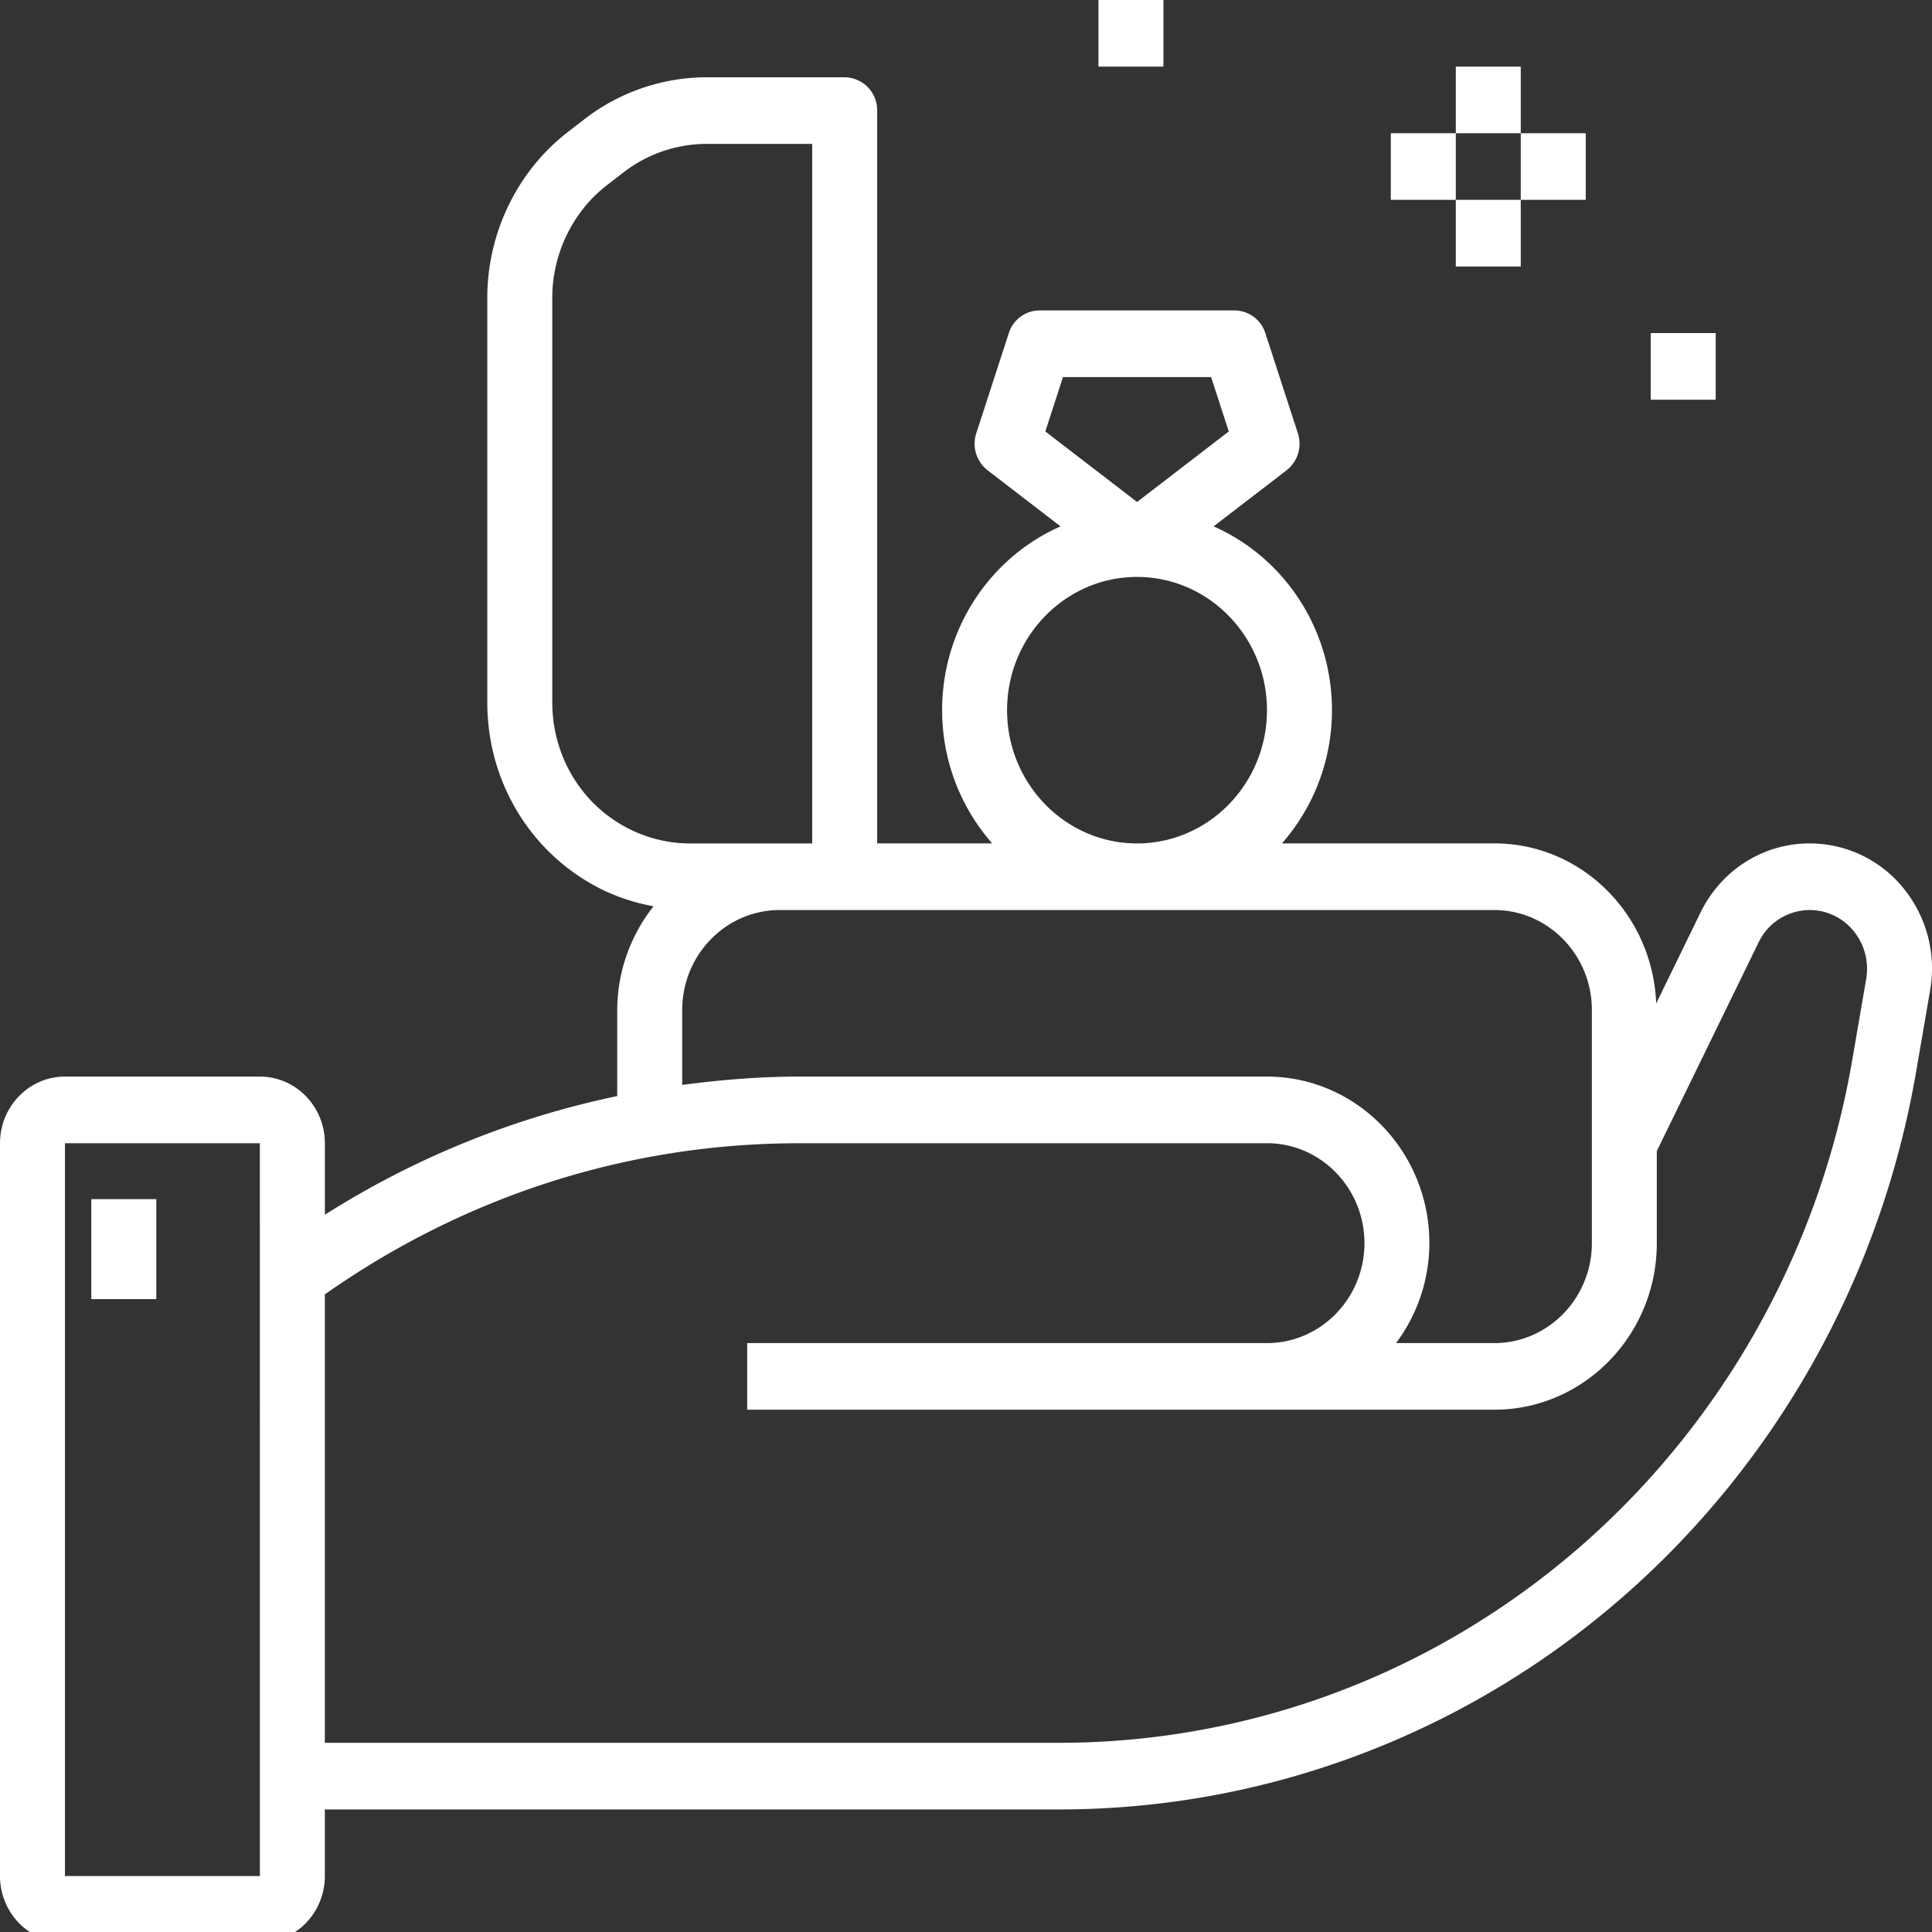 <svg width="50" height="50" fill="none" xmlns="http://www.w3.org/2000/svg"><rect width="100%" height="100%" fill="#333333" stroke="none"/><g clip-path="url(#clip0_460_2109)" fill="#fff"><path d="M1.681 50.276h5.045c.927 0 1.681-.773 1.681-1.724v-1.724h19.006c4.224 0 8.352-1.214 11.933-3.509 5.4-3.461 9.133-9.134 10.24-15.566l.365-2.119a3.292 3.292 0 00-.69-2.648 3.126 3.126 0 00-2.424-1.159c-1.207 0-2.29.688-2.83 1.793l-1.145 2.349c-.089-2.298-1.926-4.142-4.187-4.142h-5.498a5.22 5.22 0 001.294-3.448c0-2.132-1.264-3.965-3.064-4.756l1.887-1.45a.874.874 0 00.294-.963l-.84-2.586a.843.843 0 00-.799-.59h-5.045a.84.84 0 00-.797.59l-.84 2.586a.872.872 0 00.293.962l1.887 1.451c-1.8.79-3.065 2.624-3.065 4.756 0 1.326.493 2.532 1.295 3.448h-2.976V2.863A.851.851 0 0021.86 2h-3.577a5.187 5.187 0 00-3.147 1.076l-.427.33c-1.313 1.009-2.098 2.616-2.098 4.3v10.47c0 2.049 1.111 3.891 2.898 4.809.443.226.919.38 1.405.47a4.337 4.337 0 00-.94 2.683v2.228a22.863 22.863 0 00-7.566 3.071v-1.85c0-.951-.754-1.725-1.682-1.725H1.682c-.928 0-1.682.774-1.682 1.725v18.965c0 .95.754 1.724 1.682 1.724H1.68zm25.83-40.517h3.832l.458 1.407-2.374 1.825-2.374-1.825.457-1.407zm-1.448 8.62c0-1.901 1.509-3.448 3.363-3.448 1.855 0 3.363 1.547 3.363 3.449 0 1.901-1.508 3.448-3.363 3.448-1.854 0-3.363-1.547-3.363-3.448zm-11.77-.203V7.705c0-1.143.533-2.235 1.425-2.921l.427-.33a3.53 3.53 0 012.137-.73h2.737v18.104h-3.165c-.55 0-1.101-.134-1.593-.386-1.214-.622-1.968-1.874-1.968-3.266zm3.363 7.962c0-1.426 1.131-2.586 2.522-2.586h18.497c1.39 0 2.522 1.16 2.522 2.586v6.034c0 1.426-1.132 2.587-2.522 2.587H36.13a4.336 4.336 0 00.862-2.587c0-2.376-1.886-4.31-4.204-4.31H20.685c-1.02 0-2.03.083-3.03.215v-1.939zm3.029 3.448h12.104c1.39 0 2.523 1.16 2.523 2.587 0 1.425-1.132 2.586-2.523 2.586H19.337v1.724h19.338c2.318 0 4.203-1.934 4.203-4.31V29.79l2.633-5.398a1.47 1.47 0 011.325-.84c.439 0 .854.197 1.136.543.282.345.4.797.325 1.24l-.365 2.12c-1.025 5.95-4.478 11.2-9.477 14.402a20.431 20.431 0 01-11.042 3.247H8.407V33.499c3.631-2.554 7.864-3.912 12.278-3.912zm-19.004 0h5.044l.001 18.966H1.681V29.586z"/><path d="M2.363 31.034h1.682v2.587H2.363v-2.587zM35.994 3.448h1.682v1.724h-1.682V3.448zm1.682 1.724h1.681v1.725h-1.681V5.172zm1.681-1.724h1.682v1.724h-1.682V3.448zm-1.681-1.724h1.681v1.724h-1.681V1.724zM42.72 8.62h1.682v1.725h-1.681V8.62zM28.428 0h1.681v1.724h-1.681V0z"/></g><defs><clipPath id="clip0_460_2109"><path fill="#fff" d="M0 0h50v50H0z"/></clipPath></defs></svg>